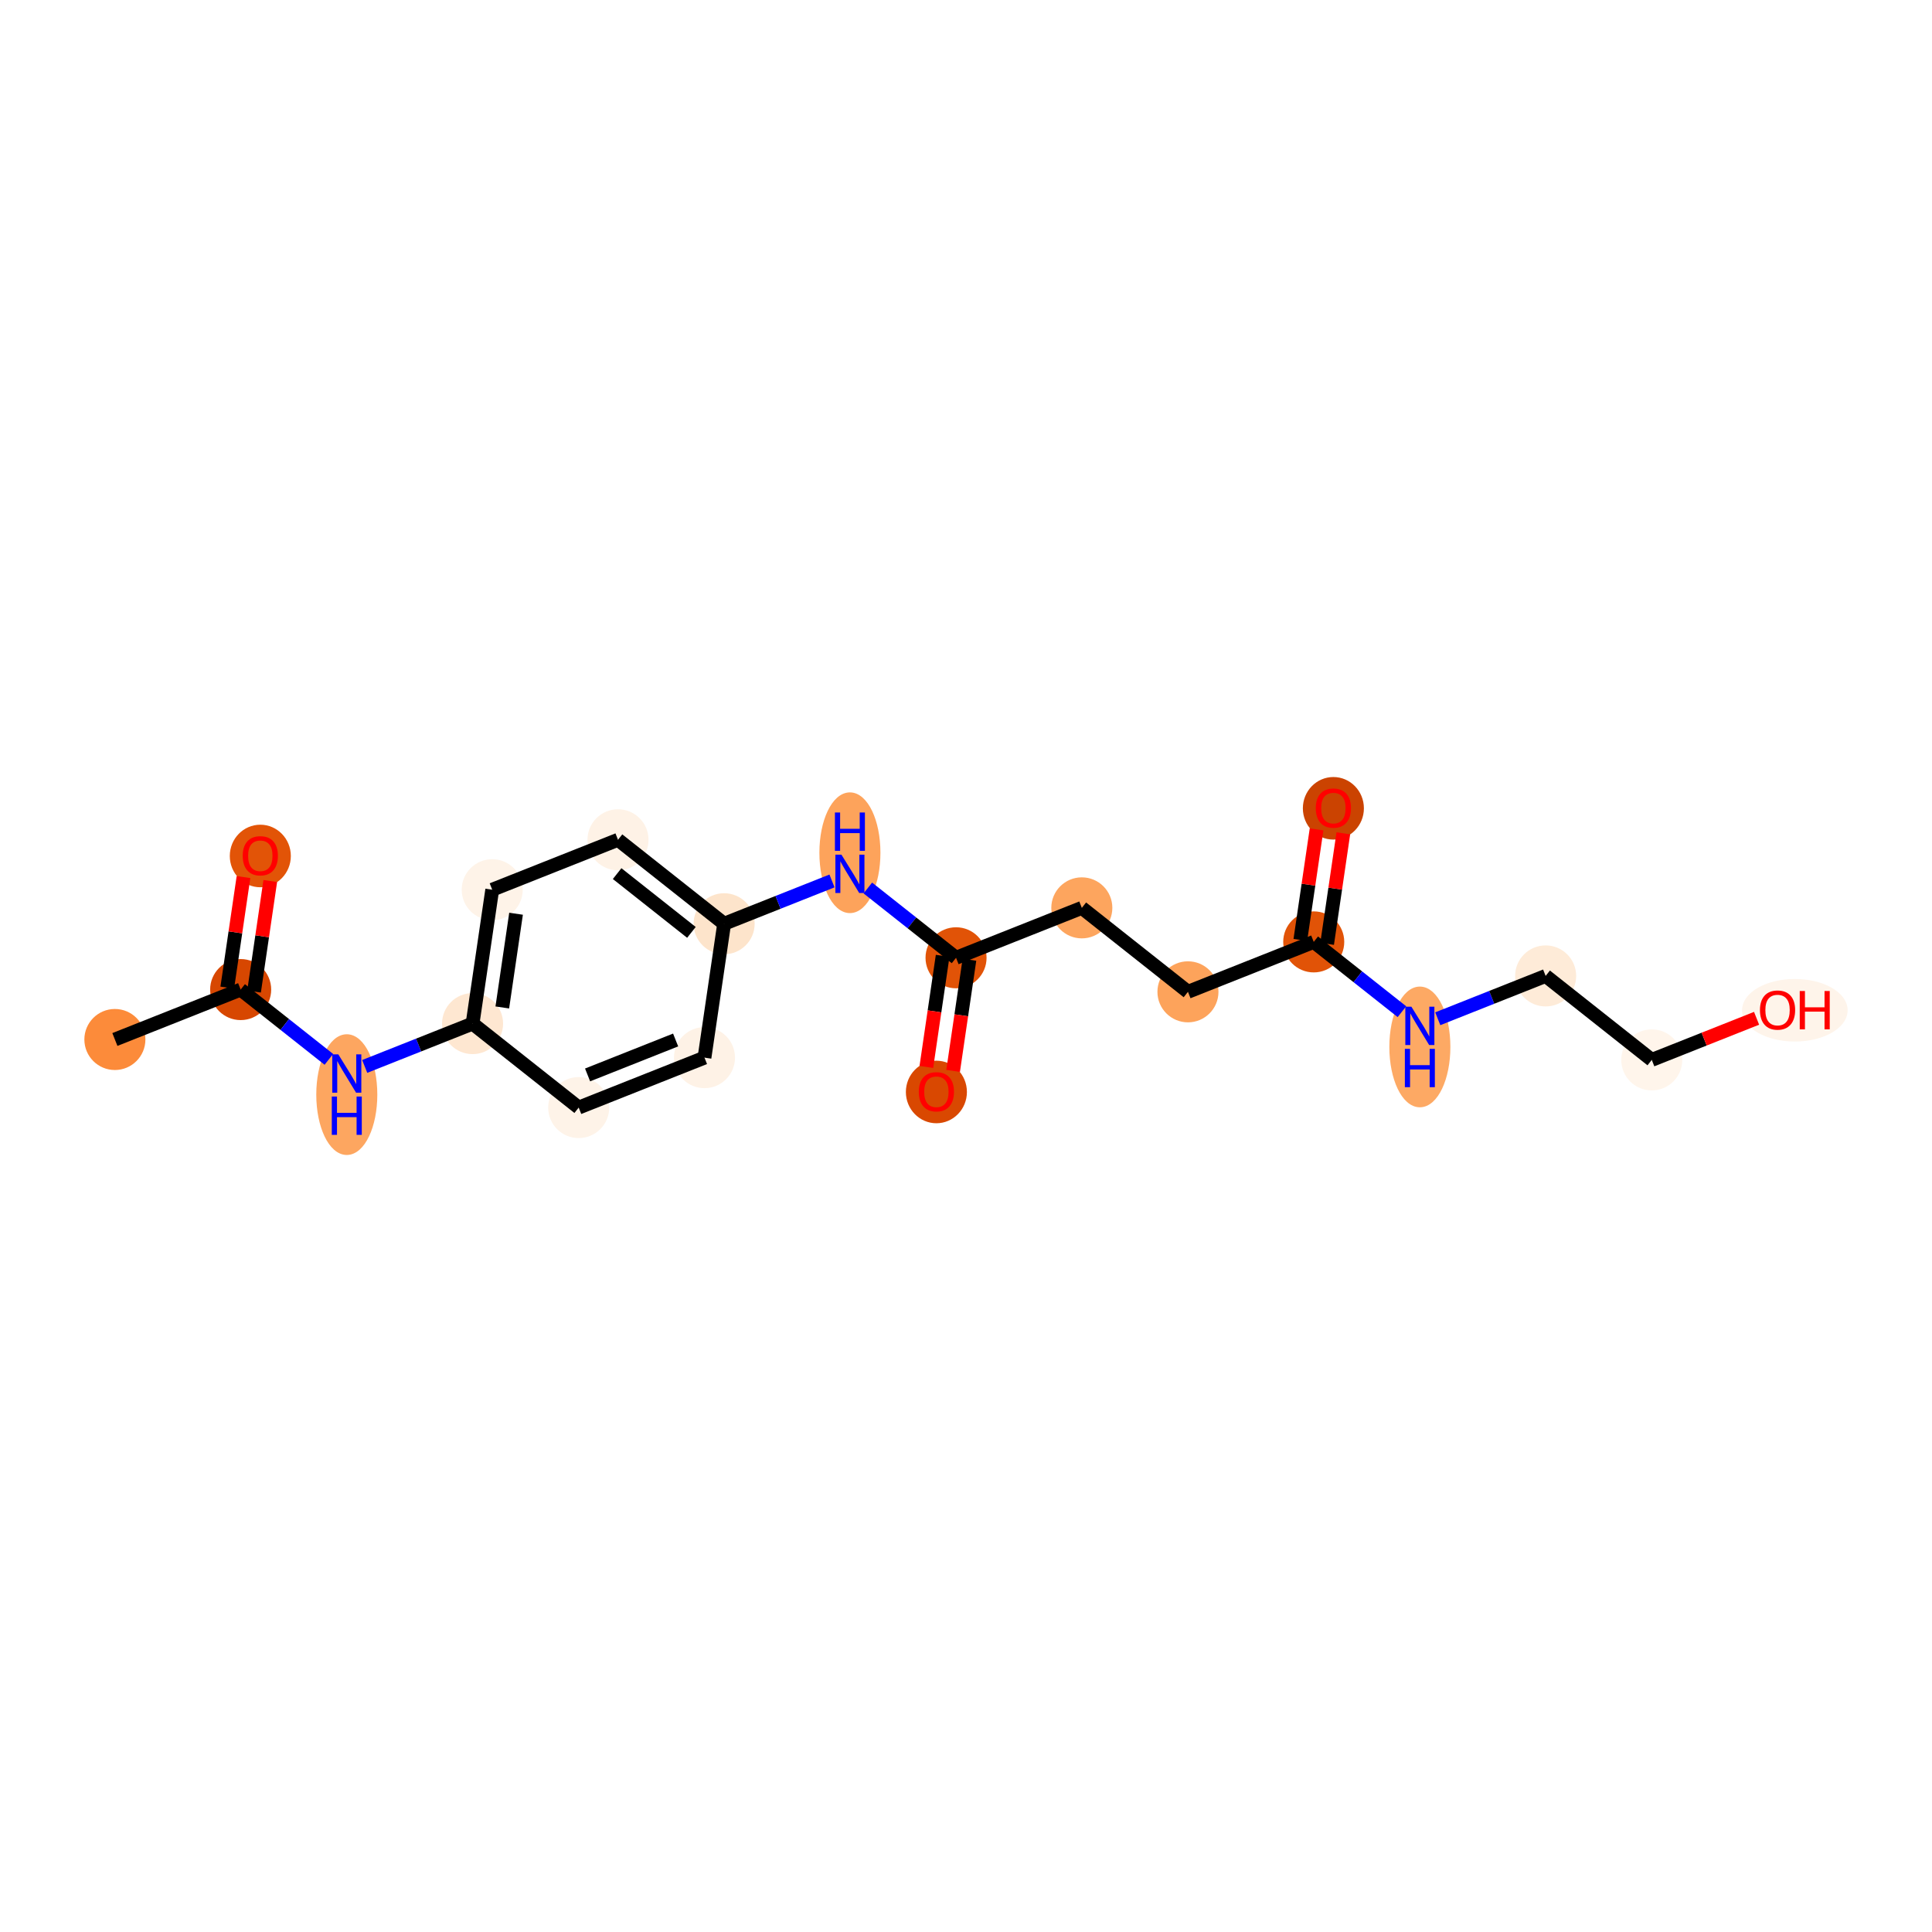 <?xml version='1.0' encoding='iso-8859-1'?>
<svg version='1.1' baseProfile='full'
              xmlns='http://www.w3.org/2000/svg'
                      xmlns:rdkit='http://www.rdkit.org/xml'
                      xmlns:xlink='http://www.w3.org/1999/xlink'
                  xml:space='preserve'
width='280px' height='280px' viewBox='0 0 280 280'>
<!-- END OF HEADER -->
<rect style='opacity:1.0;fill:#FFFFFF;stroke:none' width='280' height='280' x='0' y='0'> </rect>
<ellipse cx='16.65' cy='150.652' rx='3.923' ry='3.923'  style='fill:#FC8B3A;fill-rule:evenodd;stroke:#FC8B3A;stroke-width:1.0px;stroke-linecap:butt;stroke-linejoin:miter;stroke-opacity:1' />
<ellipse cx='34.879' cy='143.416' rx='3.923' ry='3.923'  style='fill:#D74701;fill-rule:evenodd;stroke:#D74701;stroke-width:1.0px;stroke-linecap:butt;stroke-linejoin:miter;stroke-opacity:1' />
<ellipse cx='37.727' cy='124.055' rx='3.923' ry='4.033'  style='fill:#E25407;fill-rule:evenodd;stroke:#E25407;stroke-width:1.0px;stroke-linecap:butt;stroke-linejoin:miter;stroke-opacity:1' />
<ellipse cx='50.26' cy='158.64' rx='3.923' ry='8.248'  style='fill:#FDA660;fill-rule:evenodd;stroke:#FDA660;stroke-width:1.0px;stroke-linecap:butt;stroke-linejoin:miter;stroke-opacity:1' />
<ellipse cx='68.489' cy='148.349' rx='3.923' ry='3.923'  style='fill:#FEE7D1;fill-rule:evenodd;stroke:#FEE7D1;stroke-width:1.0px;stroke-linecap:butt;stroke-linejoin:miter;stroke-opacity:1' />
<ellipse cx='71.337' cy='128.944' rx='3.923' ry='3.923'  style='fill:#FEF3E8;fill-rule:evenodd;stroke:#FEF3E8;stroke-width:1.0px;stroke-linecap:butt;stroke-linejoin:miter;stroke-opacity:1' />
<ellipse cx='89.566' cy='121.708' rx='3.923' ry='3.923'  style='fill:#FEF2E6;fill-rule:evenodd;stroke:#FEF2E6;stroke-width:1.0px;stroke-linecap:butt;stroke-linejoin:miter;stroke-opacity:1' />
<ellipse cx='104.947' cy='133.877' rx='3.923' ry='3.923'  style='fill:#FDE4CB;fill-rule:evenodd;stroke:#FDE4CB;stroke-width:1.0px;stroke-linecap:butt;stroke-linejoin:miter;stroke-opacity:1' />
<ellipse cx='123.176' cy='123.586' rx='3.923' ry='8.248'  style='fill:#FDA35B;fill-rule:evenodd;stroke:#FDA35B;stroke-width:1.0px;stroke-linecap:butt;stroke-linejoin:miter;stroke-opacity:1' />
<ellipse cx='138.557' cy='138.81' rx='3.923' ry='3.923'  style='fill:#E15307;fill-rule:evenodd;stroke:#E15307;stroke-width:1.0px;stroke-linecap:butt;stroke-linejoin:miter;stroke-opacity:1' />
<ellipse cx='135.709' cy='158.258' rx='3.923' ry='4.033'  style='fill:#D94801;fill-rule:evenodd;stroke:#D94801;stroke-width:1.0px;stroke-linecap:butt;stroke-linejoin:miter;stroke-opacity:1' />
<ellipse cx='156.786' cy='131.574' rx='3.923' ry='3.923'  style='fill:#FDA55E;fill-rule:evenodd;stroke:#FDA55E;stroke-width:1.0px;stroke-linecap:butt;stroke-linejoin:miter;stroke-opacity:1' />
<ellipse cx='172.167' cy='143.743' rx='3.923' ry='3.923'  style='fill:#FDA35B;fill-rule:evenodd;stroke:#FDA35B;stroke-width:1.0px;stroke-linecap:butt;stroke-linejoin:miter;stroke-opacity:1' />
<ellipse cx='190.396' cy='136.507' rx='3.923' ry='3.923'  style='fill:#E15307;fill-rule:evenodd;stroke:#E15307;stroke-width:1.0px;stroke-linecap:butt;stroke-linejoin:miter;stroke-opacity:1' />
<ellipse cx='193.244' cy='117.145' rx='3.923' ry='4.033'  style='fill:#CB4301;fill-rule:evenodd;stroke:#CB4301;stroke-width:1.0px;stroke-linecap:butt;stroke-linejoin:miter;stroke-opacity:1' />
<ellipse cx='205.777' cy='151.73' rx='3.923' ry='8.248'  style='fill:#FDA964;fill-rule:evenodd;stroke:#FDA964;stroke-width:1.0px;stroke-linecap:butt;stroke-linejoin:miter;stroke-opacity:1' />
<ellipse cx='224.006' cy='141.439' rx='3.923' ry='3.923'  style='fill:#FEEBD8;fill-rule:evenodd;stroke:#FEEBD8;stroke-width:1.0px;stroke-linecap:butt;stroke-linejoin:miter;stroke-opacity:1' />
<ellipse cx='239.387' cy='153.608' rx='3.923' ry='3.923'  style='fill:#FFF5EB;fill-rule:evenodd;stroke:#FFF5EB;stroke-width:1.0px;stroke-linecap:butt;stroke-linejoin:miter;stroke-opacity:1' />
<ellipse cx='260.122' cy='146.415' rx='7.15' ry='4.033'  style='fill:#FEF4EA;fill-rule:evenodd;stroke:#FEF4EA;stroke-width:1.0px;stroke-linecap:butt;stroke-linejoin:miter;stroke-opacity:1' />
<ellipse cx='102.099' cy='153.282' rx='3.923' ry='3.923'  style='fill:#FEF2E6;fill-rule:evenodd;stroke:#FEF2E6;stroke-width:1.0px;stroke-linecap:butt;stroke-linejoin:miter;stroke-opacity:1' />
<ellipse cx='83.87' cy='160.518' rx='3.923' ry='3.923'  style='fill:#FEF3E8;fill-rule:evenodd;stroke:#FEF3E8;stroke-width:1.0px;stroke-linecap:butt;stroke-linejoin:miter;stroke-opacity:1' />
<path class='bond-0 atom-0 atom-1' d='M 16.65,150.652 L 34.879,143.416' style='fill:none;fill-rule:evenodd;stroke:#000000;stroke-width:2.0px;stroke-linecap:butt;stroke-linejoin:miter;stroke-opacity:1' />
<path class='bond-1 atom-1 atom-2' d='M 36.819,143.701 L 37.995,135.691' style='fill:none;fill-rule:evenodd;stroke:#000000;stroke-width:2.0px;stroke-linecap:butt;stroke-linejoin:miter;stroke-opacity:1' />
<path class='bond-1 atom-1 atom-2' d='M 37.995,135.691 L 39.17,127.682' style='fill:none;fill-rule:evenodd;stroke:#FF0000;stroke-width:2.0px;stroke-linecap:butt;stroke-linejoin:miter;stroke-opacity:1' />
<path class='bond-1 atom-1 atom-2' d='M 32.938,143.132 L 34.114,135.122' style='fill:none;fill-rule:evenodd;stroke:#000000;stroke-width:2.0px;stroke-linecap:butt;stroke-linejoin:miter;stroke-opacity:1' />
<path class='bond-1 atom-1 atom-2' d='M 34.114,135.122 L 35.289,127.112' style='fill:none;fill-rule:evenodd;stroke:#FF0000;stroke-width:2.0px;stroke-linecap:butt;stroke-linejoin:miter;stroke-opacity:1' />
<path class='bond-2 atom-1 atom-3' d='M 34.879,143.416 L 41.271,148.474' style='fill:none;fill-rule:evenodd;stroke:#000000;stroke-width:2.0px;stroke-linecap:butt;stroke-linejoin:miter;stroke-opacity:1' />
<path class='bond-2 atom-1 atom-3' d='M 41.271,148.474 L 47.663,153.531' style='fill:none;fill-rule:evenodd;stroke:#0000FF;stroke-width:2.0px;stroke-linecap:butt;stroke-linejoin:miter;stroke-opacity:1' />
<path class='bond-3 atom-3 atom-4' d='M 52.856,154.554 L 60.673,151.452' style='fill:none;fill-rule:evenodd;stroke:#0000FF;stroke-width:2.0px;stroke-linecap:butt;stroke-linejoin:miter;stroke-opacity:1' />
<path class='bond-3 atom-3 atom-4' d='M 60.673,151.452 L 68.489,148.349' style='fill:none;fill-rule:evenodd;stroke:#000000;stroke-width:2.0px;stroke-linecap:butt;stroke-linejoin:miter;stroke-opacity:1' />
<path class='bond-4 atom-4 atom-5' d='M 68.489,148.349 L 71.337,128.944' style='fill:none;fill-rule:evenodd;stroke:#000000;stroke-width:2.0px;stroke-linecap:butt;stroke-linejoin:miter;stroke-opacity:1' />
<path class='bond-4 atom-4 atom-5' d='M 72.797,146.008 L 74.79,132.425' style='fill:none;fill-rule:evenodd;stroke:#000000;stroke-width:2.0px;stroke-linecap:butt;stroke-linejoin:miter;stroke-opacity:1' />
<path class='bond-20 atom-20 atom-4' d='M 83.87,160.518 L 68.489,148.349' style='fill:none;fill-rule:evenodd;stroke:#000000;stroke-width:2.0px;stroke-linecap:butt;stroke-linejoin:miter;stroke-opacity:1' />
<path class='bond-5 atom-5 atom-6' d='M 71.337,128.944 L 89.566,121.708' style='fill:none;fill-rule:evenodd;stroke:#000000;stroke-width:2.0px;stroke-linecap:butt;stroke-linejoin:miter;stroke-opacity:1' />
<path class='bond-6 atom-6 atom-7' d='M 89.566,121.708 L 104.947,133.877' style='fill:none;fill-rule:evenodd;stroke:#000000;stroke-width:2.0px;stroke-linecap:butt;stroke-linejoin:miter;stroke-opacity:1' />
<path class='bond-6 atom-6 atom-7' d='M 89.439,126.61 L 100.206,135.128' style='fill:none;fill-rule:evenodd;stroke:#000000;stroke-width:2.0px;stroke-linecap:butt;stroke-linejoin:miter;stroke-opacity:1' />
<path class='bond-7 atom-7 atom-8' d='M 104.947,133.877 L 112.763,130.775' style='fill:none;fill-rule:evenodd;stroke:#000000;stroke-width:2.0px;stroke-linecap:butt;stroke-linejoin:miter;stroke-opacity:1' />
<path class='bond-7 atom-7 atom-8' d='M 112.763,130.775 L 120.579,127.672' style='fill:none;fill-rule:evenodd;stroke:#0000FF;stroke-width:2.0px;stroke-linecap:butt;stroke-linejoin:miter;stroke-opacity:1' />
<path class='bond-18 atom-7 atom-19' d='M 104.947,133.877 L 102.099,153.282' style='fill:none;fill-rule:evenodd;stroke:#000000;stroke-width:2.0px;stroke-linecap:butt;stroke-linejoin:miter;stroke-opacity:1' />
<path class='bond-8 atom-8 atom-9' d='M 125.772,128.696 L 132.165,133.753' style='fill:none;fill-rule:evenodd;stroke:#0000FF;stroke-width:2.0px;stroke-linecap:butt;stroke-linejoin:miter;stroke-opacity:1' />
<path class='bond-8 atom-8 atom-9' d='M 132.165,133.753 L 138.557,138.81' style='fill:none;fill-rule:evenodd;stroke:#000000;stroke-width:2.0px;stroke-linecap:butt;stroke-linejoin:miter;stroke-opacity:1' />
<path class='bond-9 atom-9 atom-10' d='M 136.616,138.525 L 135.434,146.578' style='fill:none;fill-rule:evenodd;stroke:#000000;stroke-width:2.0px;stroke-linecap:butt;stroke-linejoin:miter;stroke-opacity:1' />
<path class='bond-9 atom-9 atom-10' d='M 135.434,146.578 L 134.253,154.631' style='fill:none;fill-rule:evenodd;stroke:#FF0000;stroke-width:2.0px;stroke-linecap:butt;stroke-linejoin:miter;stroke-opacity:1' />
<path class='bond-9 atom-9 atom-10' d='M 140.497,139.095 L 139.315,147.148' style='fill:none;fill-rule:evenodd;stroke:#000000;stroke-width:2.0px;stroke-linecap:butt;stroke-linejoin:miter;stroke-opacity:1' />
<path class='bond-9 atom-9 atom-10' d='M 139.315,147.148 L 138.133,155.201' style='fill:none;fill-rule:evenodd;stroke:#FF0000;stroke-width:2.0px;stroke-linecap:butt;stroke-linejoin:miter;stroke-opacity:1' />
<path class='bond-10 atom-9 atom-11' d='M 138.557,138.81 L 156.786,131.574' style='fill:none;fill-rule:evenodd;stroke:#000000;stroke-width:2.0px;stroke-linecap:butt;stroke-linejoin:miter;stroke-opacity:1' />
<path class='bond-11 atom-11 atom-12' d='M 156.786,131.574 L 172.167,143.743' style='fill:none;fill-rule:evenodd;stroke:#000000;stroke-width:2.0px;stroke-linecap:butt;stroke-linejoin:miter;stroke-opacity:1' />
<path class='bond-12 atom-12 atom-13' d='M 172.167,143.743 L 190.396,136.507' style='fill:none;fill-rule:evenodd;stroke:#000000;stroke-width:2.0px;stroke-linecap:butt;stroke-linejoin:miter;stroke-opacity:1' />
<path class='bond-13 atom-13 atom-14' d='M 192.336,136.791 L 193.512,128.782' style='fill:none;fill-rule:evenodd;stroke:#000000;stroke-width:2.0px;stroke-linecap:butt;stroke-linejoin:miter;stroke-opacity:1' />
<path class='bond-13 atom-13 atom-14' d='M 193.512,128.782 L 194.687,120.772' style='fill:none;fill-rule:evenodd;stroke:#FF0000;stroke-width:2.0px;stroke-linecap:butt;stroke-linejoin:miter;stroke-opacity:1' />
<path class='bond-13 atom-13 atom-14' d='M 188.455,136.222 L 189.631,128.212' style='fill:none;fill-rule:evenodd;stroke:#000000;stroke-width:2.0px;stroke-linecap:butt;stroke-linejoin:miter;stroke-opacity:1' />
<path class='bond-13 atom-13 atom-14' d='M 189.631,128.212 L 190.806,120.202' style='fill:none;fill-rule:evenodd;stroke:#FF0000;stroke-width:2.0px;stroke-linecap:butt;stroke-linejoin:miter;stroke-opacity:1' />
<path class='bond-14 atom-13 atom-15' d='M 190.396,136.507 L 196.788,141.564' style='fill:none;fill-rule:evenodd;stroke:#000000;stroke-width:2.0px;stroke-linecap:butt;stroke-linejoin:miter;stroke-opacity:1' />
<path class='bond-14 atom-13 atom-15' d='M 196.788,141.564 L 203.18,146.621' style='fill:none;fill-rule:evenodd;stroke:#0000FF;stroke-width:2.0px;stroke-linecap:butt;stroke-linejoin:miter;stroke-opacity:1' />
<path class='bond-15 atom-15 atom-16' d='M 208.373,147.645 L 216.19,144.542' style='fill:none;fill-rule:evenodd;stroke:#0000FF;stroke-width:2.0px;stroke-linecap:butt;stroke-linejoin:miter;stroke-opacity:1' />
<path class='bond-15 atom-15 atom-16' d='M 216.19,144.542 L 224.006,141.439' style='fill:none;fill-rule:evenodd;stroke:#000000;stroke-width:2.0px;stroke-linecap:butt;stroke-linejoin:miter;stroke-opacity:1' />
<path class='bond-16 atom-16 atom-17' d='M 224.006,141.439 L 239.387,153.608' style='fill:none;fill-rule:evenodd;stroke:#000000;stroke-width:2.0px;stroke-linecap:butt;stroke-linejoin:miter;stroke-opacity:1' />
<path class='bond-17 atom-17 atom-18' d='M 239.387,153.608 L 246.981,150.594' style='fill:none;fill-rule:evenodd;stroke:#000000;stroke-width:2.0px;stroke-linecap:butt;stroke-linejoin:miter;stroke-opacity:1' />
<path class='bond-17 atom-17 atom-18' d='M 246.981,150.594 L 254.576,147.579' style='fill:none;fill-rule:evenodd;stroke:#FF0000;stroke-width:2.0px;stroke-linecap:butt;stroke-linejoin:miter;stroke-opacity:1' />
<path class='bond-19 atom-19 atom-20' d='M 102.099,153.282 L 83.87,160.518' style='fill:none;fill-rule:evenodd;stroke:#000000;stroke-width:2.0px;stroke-linecap:butt;stroke-linejoin:miter;stroke-opacity:1' />
<path class='bond-19 atom-19 atom-20' d='M 97.917,150.722 L 85.157,155.787' style='fill:none;fill-rule:evenodd;stroke:#000000;stroke-width:2.0px;stroke-linecap:butt;stroke-linejoin:miter;stroke-opacity:1' />
<path  class='atom-2' d='M 35.177 124.027
Q 35.177 122.694, 35.836 121.948
Q 36.495 121.203, 37.727 121.203
Q 38.958 121.203, 39.617 121.948
Q 40.276 122.694, 40.276 124.027
Q 40.276 125.377, 39.609 126.146
Q 38.943 126.907, 37.727 126.907
Q 36.503 126.907, 35.836 126.146
Q 35.177 125.385, 35.177 124.027
M 37.727 126.279
Q 38.574 126.279, 39.029 125.714
Q 39.492 125.141, 39.492 124.027
Q 39.492 122.937, 39.029 122.388
Q 38.574 121.831, 37.727 121.831
Q 36.879 121.831, 36.417 122.38
Q 35.962 122.929, 35.962 124.027
Q 35.962 125.149, 36.417 125.714
Q 36.879 126.279, 37.727 126.279
' fill='#FF0000'/>
<path  class='atom-3' d='M 49.032 152.808
L 50.852 155.75
Q 51.033 156.04, 51.323 156.566
Q 51.613 157.091, 51.629 157.123
L 51.629 152.808
L 52.366 152.808
L 52.366 158.362
L 51.605 158.362
L 49.652 155.146
Q 49.424 154.769, 49.181 154.338
Q 48.946 153.906, 48.875 153.773
L 48.875 158.362
L 48.153 158.362
L 48.153 152.808
L 49.032 152.808
' fill='#0000FF'/>
<path  class='atom-3' d='M 48.087 158.918
L 48.84 158.918
L 48.84 161.279
L 51.68 161.279
L 51.68 158.918
L 52.433 158.918
L 52.433 164.472
L 51.68 164.472
L 51.68 161.907
L 48.84 161.907
L 48.84 164.472
L 48.087 164.472
L 48.087 158.918
' fill='#0000FF'/>
<path  class='atom-8' d='M 121.948 123.864
L 123.768 126.806
Q 123.948 127.096, 124.239 127.622
Q 124.529 128.147, 124.545 128.179
L 124.545 123.864
L 125.282 123.864
L 125.282 129.418
L 124.521 129.418
L 122.568 126.202
Q 122.34 125.825, 122.097 125.394
Q 121.862 124.962, 121.791 124.829
L 121.791 129.418
L 121.069 129.418
L 121.069 123.864
L 121.948 123.864
' fill='#0000FF'/>
<path  class='atom-8' d='M 121.003 117.754
L 121.756 117.754
L 121.756 120.116
L 124.596 120.116
L 124.596 117.754
L 125.349 117.754
L 125.349 123.309
L 124.596 123.309
L 124.596 120.743
L 121.756 120.743
L 121.756 123.309
L 121.003 123.309
L 121.003 117.754
' fill='#0000FF'/>
<path  class='atom-10' d='M 133.159 158.23
Q 133.159 156.897, 133.818 156.151
Q 134.477 155.406, 135.709 155.406
Q 136.94 155.406, 137.599 156.151
Q 138.258 156.897, 138.258 158.23
Q 138.258 159.58, 137.592 160.349
Q 136.925 161.11, 135.709 161.11
Q 134.485 161.11, 133.818 160.349
Q 133.159 159.588, 133.159 158.23
M 135.709 160.482
Q 136.556 160.482, 137.011 159.917
Q 137.474 159.344, 137.474 158.23
Q 137.474 157.14, 137.011 156.591
Q 136.556 156.034, 135.709 156.034
Q 134.862 156.034, 134.399 156.583
Q 133.944 157.132, 133.944 158.23
Q 133.944 159.352, 134.399 159.917
Q 134.862 160.482, 135.709 160.482
' fill='#FF0000'/>
<path  class='atom-14' d='M 190.694 117.118
Q 190.694 115.784, 191.353 115.039
Q 192.012 114.293, 193.244 114.293
Q 194.475 114.293, 195.134 115.039
Q 195.793 115.784, 195.793 117.118
Q 195.793 118.467, 195.126 119.236
Q 194.46 119.997, 193.244 119.997
Q 192.02 119.997, 191.353 119.236
Q 190.694 118.475, 190.694 117.118
M 193.244 119.369
Q 194.091 119.369, 194.546 118.804
Q 195.009 118.232, 195.009 117.118
Q 195.009 116.027, 194.546 115.478
Q 194.091 114.921, 193.244 114.921
Q 192.396 114.921, 191.934 115.47
Q 191.479 116.019, 191.479 117.118
Q 191.479 118.239, 191.934 118.804
Q 192.396 119.369, 193.244 119.369
' fill='#FF0000'/>
<path  class='atom-15' d='M 204.549 145.898
L 206.369 148.84
Q 206.55 149.13, 206.84 149.656
Q 207.13 150.182, 207.146 150.213
L 207.146 145.898
L 207.883 145.898
L 207.883 151.453
L 207.122 151.453
L 205.169 148.236
Q 204.941 147.86, 204.698 147.428
Q 204.463 146.997, 204.392 146.863
L 204.392 151.453
L 203.67 151.453
L 203.67 145.898
L 204.549 145.898
' fill='#0000FF'/>
<path  class='atom-15' d='M 203.604 152.008
L 204.357 152.008
L 204.357 154.369
L 207.197 154.369
L 207.197 152.008
L 207.95 152.008
L 207.95 157.562
L 207.197 157.562
L 207.197 154.997
L 204.357 154.997
L 204.357 157.562
L 203.604 157.562
L 203.604 152.008
' fill='#0000FF'/>
<path  class='atom-18' d='M 255.066 146.388
Q 255.066 145.054, 255.725 144.309
Q 256.384 143.564, 257.616 143.564
Q 258.847 143.564, 259.506 144.309
Q 260.165 145.054, 260.165 146.388
Q 260.165 147.737, 259.499 148.506
Q 258.832 149.267, 257.616 149.267
Q 256.392 149.267, 255.725 148.506
Q 255.066 147.745, 255.066 146.388
M 257.616 148.639
Q 258.463 148.639, 258.918 148.075
Q 259.381 147.502, 259.381 146.388
Q 259.381 145.297, 258.918 144.748
Q 258.463 144.191, 257.616 144.191
Q 256.769 144.191, 256.306 144.74
Q 255.851 145.29, 255.851 146.388
Q 255.851 147.51, 256.306 148.075
Q 256.769 148.639, 257.616 148.639
' fill='#FF0000'/>
<path  class='atom-18' d='M 260.832 143.626
L 261.585 143.626
L 261.585 145.988
L 264.425 145.988
L 264.425 143.626
L 265.178 143.626
L 265.178 149.181
L 264.425 149.181
L 264.425 146.615
L 261.585 146.615
L 261.585 149.181
L 260.832 149.181
L 260.832 143.626
' fill='#FF0000'/>
</svg>
